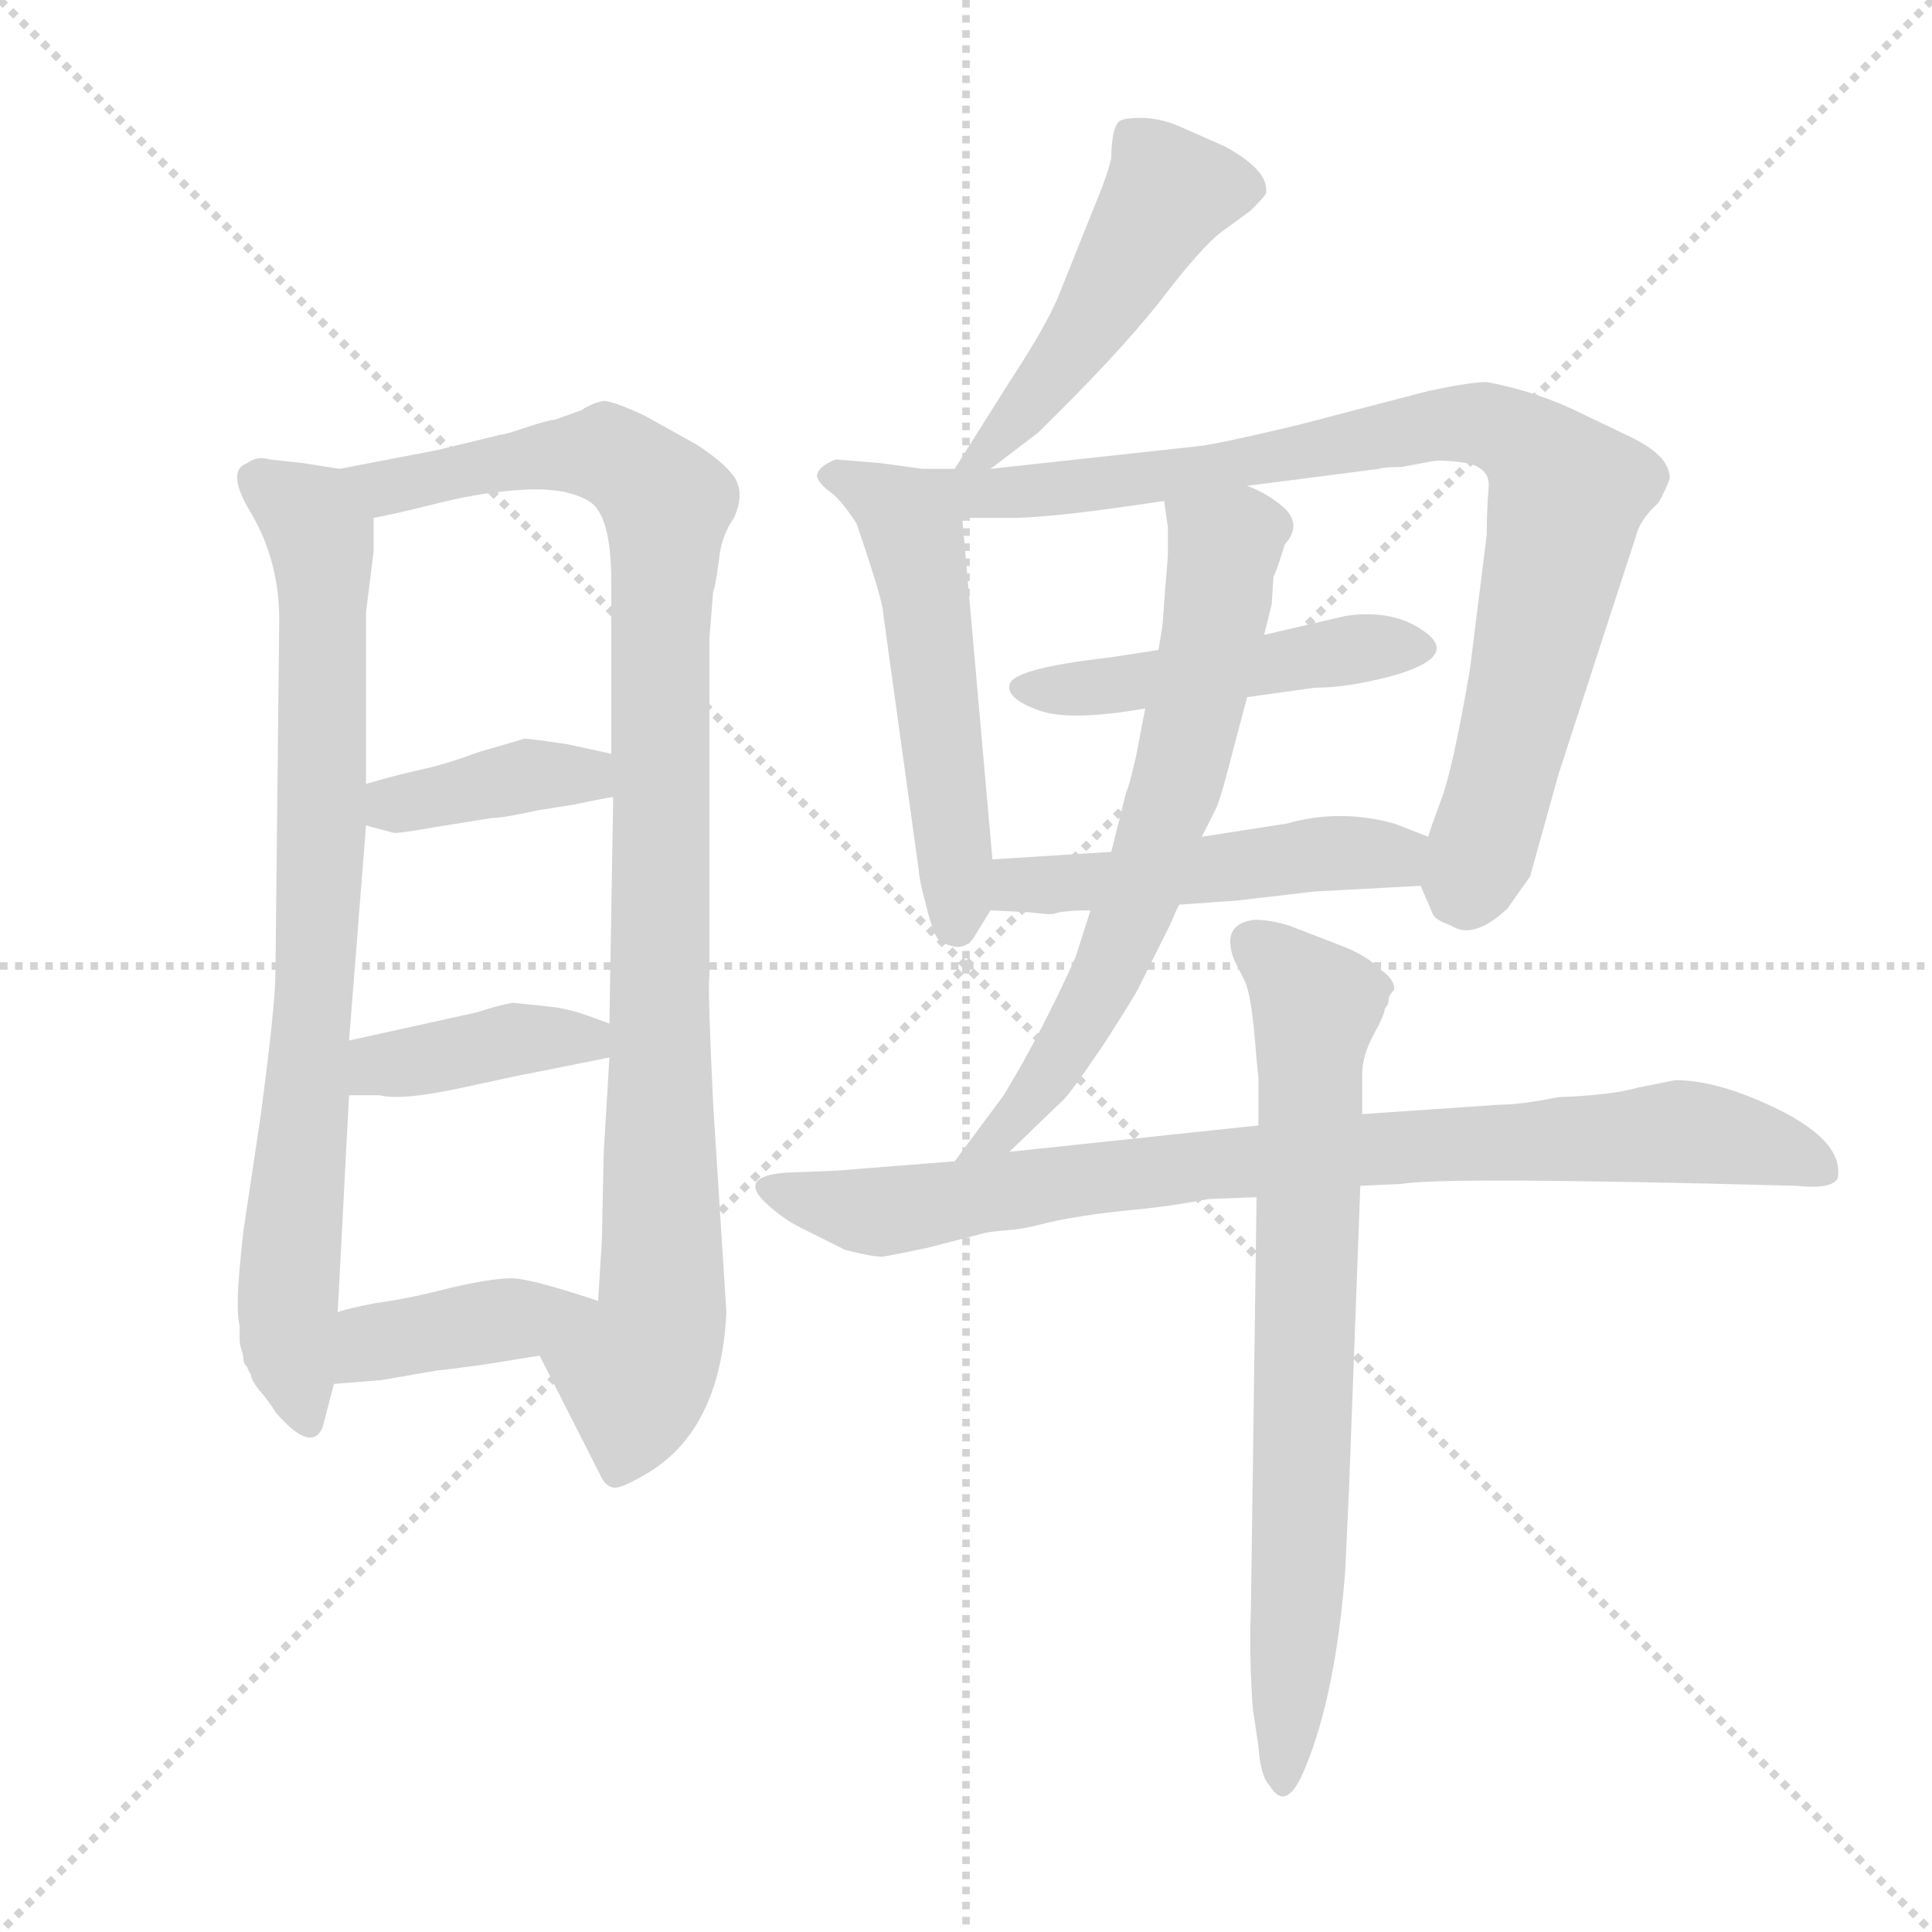 <svg xmlns="http://www.w3.org/2000/svg" version="1.1" viewBox="0 0 1024 1024">
  <g stroke="lightgray" stroke-dasharray="1,1" stroke-width="1" transform="scale(4, 4)">
    <line x1="0" y1="0" x2="256" y2="256" />
    <line x1="256" y1="0" x2="0" y2="256" />
    <line x1="128" y1="0" x2="128" y2="256" />
    <line x1="0" y1="128" x2="256" y2="128" />
  </g>
  <g transform="scale(1.0, -1.0) translate(0.0, -812.50)">
    <style type="text/css">
      
        @keyframes keyframes0 {
          from {
            stroke: blue;
            stroke-dashoffset: 763;
            stroke-width: 128;
          }
          71% {
            animation-timing-function: step-end;
            stroke: blue;
            stroke-dashoffset: 0;
            stroke-width: 128;
          }
          to {
            stroke: black;
            stroke-width: 1024;
          }
        }
        #make-me-a-hanzi-animation-0 {
          animation: keyframes0 0.871s both;
          animation-delay: 0s;
          animation-timing-function: linear;
        }
      
        @keyframes keyframes1 {
          from {
            stroke: blue;
            stroke-dashoffset: 949;
            stroke-width: 128;
          }
          76% {
            animation-timing-function: step-end;
            stroke: blue;
            stroke-dashoffset: 0;
            stroke-width: 128;
          }
          to {
            stroke: black;
            stroke-width: 1024;
          }
        }
        #make-me-a-hanzi-animation-1 {
          animation: keyframes1 1.022s both;
          animation-delay: 0.871s;
          animation-timing-function: linear;
        }
      
        @keyframes keyframes2 {
          from {
            stroke: blue;
            stroke-dashoffset: 378;
            stroke-width: 128;
          }
          55% {
            animation-timing-function: step-end;
            stroke: blue;
            stroke-dashoffset: 0;
            stroke-width: 128;
          }
          to {
            stroke: black;
            stroke-width: 1024;
          }
        }
        #make-me-a-hanzi-animation-2 {
          animation: keyframes2 0.558s both;
          animation-delay: 1.893s;
          animation-timing-function: linear;
        }
      
        @keyframes keyframes3 {
          from {
            stroke: blue;
            stroke-dashoffset: 388;
            stroke-width: 128;
          }
          56% {
            animation-timing-function: step-end;
            stroke: blue;
            stroke-dashoffset: 0;
            stroke-width: 128;
          }
          to {
            stroke: black;
            stroke-width: 1024;
          }
        }
        #make-me-a-hanzi-animation-3 {
          animation: keyframes3 0.566s both;
          animation-delay: 2.451s;
          animation-timing-function: linear;
        }
      
        @keyframes keyframes4 {
          from {
            stroke: blue;
            stroke-dashoffset: 389;
            stroke-width: 128;
          }
          56% {
            animation-timing-function: step-end;
            stroke: blue;
            stroke-dashoffset: 0;
            stroke-width: 128;
          }
          to {
            stroke: black;
            stroke-width: 1024;
          }
        }
        #make-me-a-hanzi-animation-4 {
          animation: keyframes4 0.567s both;
          animation-delay: 3.017s;
          animation-timing-function: linear;
        }
      
        @keyframes keyframes5 {
          from {
            stroke: blue;
            stroke-dashoffset: 478;
            stroke-width: 128;
          }
          61% {
            animation-timing-function: step-end;
            stroke: blue;
            stroke-dashoffset: 0;
            stroke-width: 128;
          }
          to {
            stroke: black;
            stroke-width: 1024;
          }
        }
        #make-me-a-hanzi-animation-5 {
          animation: keyframes5 0.639s both;
          animation-delay: 3.583s;
          animation-timing-function: linear;
        }
      
        @keyframes keyframes6 {
          from {
            stroke: blue;
            stroke-dashoffset: 518;
            stroke-width: 128;
          }
          63% {
            animation-timing-function: step-end;
            stroke: blue;
            stroke-dashoffset: 0;
            stroke-width: 128;
          }
          to {
            stroke: black;
            stroke-width: 1024;
          }
        }
        #make-me-a-hanzi-animation-6 {
          animation: keyframes6 0.672s both;
          animation-delay: 4.222s;
          animation-timing-function: linear;
        }
      
        @keyframes keyframes7 {
          from {
            stroke: blue;
            stroke-dashoffset: 809;
            stroke-width: 128;
          }
          72% {
            animation-timing-function: step-end;
            stroke: blue;
            stroke-dashoffset: 0;
            stroke-width: 128;
          }
          to {
            stroke: black;
            stroke-width: 1024;
          }
        }
        #make-me-a-hanzi-animation-7 {
          animation: keyframes7 0.908s both;
          animation-delay: 4.894s;
          animation-timing-function: linear;
        }
      
        @keyframes keyframes8 {
          from {
            stroke: blue;
            stroke-dashoffset: 462;
            stroke-width: 128;
          }
          60% {
            animation-timing-function: step-end;
            stroke: blue;
            stroke-dashoffset: 0;
            stroke-width: 128;
          }
          to {
            stroke: black;
            stroke-width: 1024;
          }
        }
        #make-me-a-hanzi-animation-8 {
          animation: keyframes8 0.626s both;
          animation-delay: 5.802s;
          animation-timing-function: linear;
        }
      
        @keyframes keyframes9 {
          from {
            stroke: blue;
            stroke-dashoffset: 479;
            stroke-width: 128;
          }
          61% {
            animation-timing-function: step-end;
            stroke: blue;
            stroke-dashoffset: 0;
            stroke-width: 128;
          }
          to {
            stroke: black;
            stroke-width: 1024;
          }
        }
        #make-me-a-hanzi-animation-9 {
          animation: keyframes9 0.64s both;
          animation-delay: 6.428s;
          animation-timing-function: linear;
        }
      
        @keyframes keyframes10 {
          from {
            stroke: blue;
            stroke-dashoffset: 643;
            stroke-width: 128;
          }
          68% {
            animation-timing-function: step-end;
            stroke: blue;
            stroke-dashoffset: 0;
            stroke-width: 128;
          }
          to {
            stroke: black;
            stroke-width: 1024;
          }
        }
        #make-me-a-hanzi-animation-10 {
          animation: keyframes10 0.773s both;
          animation-delay: 7.068s;
          animation-timing-function: linear;
        }
      
        @keyframes keyframes11 {
          from {
            stroke: blue;
            stroke-dashoffset: 819;
            stroke-width: 128;
          }
          73% {
            animation-timing-function: step-end;
            stroke: blue;
            stroke-dashoffset: 0;
            stroke-width: 128;
          }
          to {
            stroke: black;
            stroke-width: 1024;
          }
        }
        #make-me-a-hanzi-animation-11 {
          animation: keyframes11 0.917s both;
          animation-delay: 7.841s;
          animation-timing-function: linear;
        }
      
        @keyframes keyframes12 {
          from {
            stroke: blue;
            stroke-dashoffset: 710;
            stroke-width: 128;
          }
          70% {
            animation-timing-function: step-end;
            stroke: blue;
            stroke-dashoffset: 0;
            stroke-width: 128;
          }
          to {
            stroke: black;
            stroke-width: 1024;
          }
        }
        #make-me-a-hanzi-animation-12 {
          animation: keyframes12 0.828s both;
          animation-delay: 8.758s;
          animation-timing-function: linear;
        }
      
    </style>
    
      <path d="M 180 564 L 161 567 L 143 569 Q 136 571 131 567 Q 119 563 134 539 Q 148 514 148 484 L 146 297 Q 146 280 138 220 L 129 160 Q 126 133 126 123 Q 126 113 127 110 Q 127 106 127 103 Q 127 100 128 97 Q 129 94 129 92 Q 129 90 131 88 Q 132 85 133 84 Q 133 82 135 79 Q 137 76 138 75 Q 139 74 142 70 Q 145 66 146 64 Q 165 42 171 56 L 177 79 L 179 117 L 185 232 L 185 261 L 194 375 L 194 397 L 194 488 L 198 520 L 198 538 C 198 561 198 561 180 564 Z" fill="lightgray" />
    
      <path d="M 378 227 Q 375 290 376 295 L 376 474 L 378 499 Q 379 501 381 515 Q 382 528 389 538 Q 395 551 389 560 Q 383 568 369 577 L 342 592 Q 325 600 320 600 Q 314 599 308 595 L 294 590 Q 291 590 279 586 Q 267 582 265 582 L 232 574 L 180 564 C 151 558 169 532 198 538 Q 209 540 233 546 Q 257 552 279 553 Q 300 554 312 547 Q 324 540 324 504 L 324 413 L 325 390 L 323 270 L 323 252 L 320 202 L 319 155 L 317 123 C 315 93 272 121 286 94 L 318 31 Q 321 24 326 24 Q 330 24 342 31 Q 382 54 385 117 L 378 227 Z" fill="lightgray" />
    
      <path d="M 194 375 L 209 371 Q 213 371 230 374 L 261 379 Q 267 379 285 383 L 304 386 Q 323 390 325 390 C 355 394 353 407 324 413 L 301 418 Q 281 421 278 421 Q 275 420 254 414 Q 238 408 225 405 Q 211 402 194 397 C 165 389 165 383 194 375 Z" fill="lightgray" />
    
      <path d="M 185 232 L 201 232 Q 213 229 245 236 Q 277 243 278 243 L 323 252 C 352 258 351 260 323 270 L 312 274 Q 301 278 291 279 L 272 281 Q 265 280 253 276 L 185 261 C 156 255 155 232 185 232 Z" fill="lightgray" />
    
      <path d="M 177 79 L 202 81 L 231 86 Q 232 86 255 89 L 286 94 C 316 99 345 114 317 123 Q 281 135 271 135 Q 261 135 239 130 Q 216 124 200 122 Q 184 119 179 117 C 150 108 147 77 177 79 Z" fill="lightgray" />
    
      <path d="M 525 564 L 550 583 Q 592 624 615 653 Q 637 682 648 690 L 663 701 Q 670 708 671 710 Q 673 722 649 735 L 624 746 Q 614 750 605 750 Q 595 750 593 748 Q 591 746 590 741 Q 589 735 589 729 Q 588 722 578 698 Q 568 673 562 658 Q 556 642 535 610 L 506 564 C 490 539 501 546 525 564 Z" fill="lightgray" />
    
      <path d="M 526 357 L 510 538 C 508 564 508 564 506 564 L 489 564 L 467 567 L 443 569 Q 433 565 433 560 Q 434 556 441 551 Q 447 546 454 535 Q 468 494 468 488 L 487 351 Q 487 347 491 332 Q 495 316 498 314 Q 511 306 517 317 L 525 330 L 526 357 Z" fill="lightgray" />
    
      <path d="M 510 538 L 536 538 Q 558 538 617 547 L 661 555 L 731 564 Q 734 565 743 565 L 759 568 Q 765 569 778 567 Q 790 564 789 554 Q 788 543 788 529 L 779 457 Q 770 405 764 389 Q 758 373 757 369 C 750 349 750 349 753 343 L 759 329 Q 760 325 769 322 Q 781 314 799 331 L 811 348 L 826 402 Q 864 519 867 528 Q 869 537 879 546 Q 883 553 885 559 Q 885 571 864 581 L 839 593 Q 815 605 788 610 Q 779 610 756 605 L 687 587 Q 645 577 635 576 L 525 564 C 495 561 473 538 510 538 Z" fill="lightgray" />
    
      <path d="M 614 468 L 588 464 Q 535 458 535 449 Q 534 442 550.5 436 Q 567 430 607 437 L 661 443 L 697 448 Q 714 448 737 454 Q 773 464 756 477 Q 739 490 713 486 L 670 476 L 614 468 Z" fill="lightgray" />
    
      <path d="M 589 361 L 526 357 C 496 355 495 331 525 330 L 545 329 L 555 328 L 558 328 Q 563 330 578 330 L 625 333 L 653 335 L 654 335 L 697 340 L 753 343 C 783 345 785 358 757 369 L 739 376 Q 710 384 682 376 L 637 369 L 589 361 Z" fill="lightgray" />
    
      <path d="M 617 547 L 619 533 L 619 518 L 617 493 Q 617 491 616 480 L 614 468 L 607 437 L 602 411 Q 598 394 597 393 L 589 361 L 578 330 L 570 305 Q 552 265 532 232 L 506 197 C 488 173 513 181 535 202 L 563 229 Q 566 231 585 259 Q 603 287 604 290 L 620 322 Q 621 324 623 329 L 625 333 L 637 369 L 645 385 Q 648 393 652 409 L 661 443 L 670 476 L 674 492 L 675 507 Q 676 508 681 524 Q 690 534 681 543 Q 672 551 661 555 C 634 568 613 577 617 547 Z" fill="lightgray" />
    
      <path d="M 721 184 L 743 185 Q 765 189 952 184 Q 971 182 974 188 Q 978 209 935 228 Q 908 240 888 240 L 868 236 Q 854 232 826 231 Q 806 227 795 227 L 722 222 L 667 216 L 535 202 L 506 197 L 443 192 L 417 191 Q 389 189 408 173 Q 416 166 424 162 L 448 150 Q 464 146 468 146.5 Q 472 147 491 151 L 522 159 Q 527 160 534.5 160.5 Q 542 161 551.5 163.5 Q 561 166 574 168 Q 587 170 603 171.5 Q 619 173 641 177 L 666 178 L 721 184 Z" fill="lightgray" />
    
      <path d="M 666 178 L 663 -41 Q 662 -65 664 -93 L 667 -113 Q 668 -129 673 -134 Q 682 -149 692 -124 Q 708 -85 713 -20 L 715 23 L 721 184 L 722 222 L 722 243 Q 722 253 728 264 Q 734 275 734 278 Q 736 280 736 282.5 Q 736 285 739 288 Q 739 294 731 299 Q 725 306 709 312 L 683 322 Q 673 325 665 325 Q 647 323 654 304 L 660 292 Q 663 285 665 263 L 666 251 L 667 241 L 667 216 L 666 178 Z" fill="lightgray" />
    
    
      <clipPath id="make-me-a-hanzi-clip-0">
        <path d="M 180 564 L 161 567 L 143 569 Q 136 571 131 567 Q 119 563 134 539 Q 148 514 148 484 L 146 297 Q 146 280 138 220 L 129 160 Q 126 133 126 123 Q 126 113 127 110 Q 127 106 127 103 Q 127 100 128 97 Q 129 94 129 92 Q 129 90 131 88 Q 132 85 133 84 Q 133 82 135 79 Q 137 76 138 75 Q 139 74 142 70 Q 145 66 146 64 Q 165 42 171 56 L 177 79 L 179 117 L 185 232 L 185 261 L 194 375 L 194 397 L 194 488 L 198 520 L 198 538 C 198 561 198 561 180 564 Z" />
      </clipPath>
      <path clip-path="url(#make-me-a-hanzi-clip-0)" d="M 139 556 L 164 539 L 171 518 L 168 298 L 152 117 L 160 65" fill="none" id="make-me-a-hanzi-animation-0" stroke-dasharray="635 1270" stroke-linecap="round" />
    
      <clipPath id="make-me-a-hanzi-clip-1">
        <path d="M 378 227 Q 375 290 376 295 L 376 474 L 378 499 Q 379 501 381 515 Q 382 528 389 538 Q 395 551 389 560 Q 383 568 369 577 L 342 592 Q 325 600 320 600 Q 314 599 308 595 L 294 590 Q 291 590 279 586 Q 267 582 265 582 L 232 574 L 180 564 C 151 558 169 532 198 538 Q 209 540 233 546 Q 257 552 279 553 Q 300 554 312 547 Q 324 540 324 504 L 324 413 L 325 390 L 323 270 L 323 252 L 320 202 L 319 155 L 317 123 C 315 93 272 121 286 94 L 318 31 Q 321 24 326 24 Q 330 24 342 31 Q 382 54 385 117 L 378 227 Z" />
      </clipPath>
      <path clip-path="url(#make-me-a-hanzi-clip-1)" d="M 188 560 L 210 554 L 276 570 L 321 572 L 353 545 L 351 123 L 327 33" fill="none" id="make-me-a-hanzi-animation-1" stroke-dasharray="821 1642" stroke-linecap="round" />
    
      <clipPath id="make-me-a-hanzi-clip-2">
        <path d="M 194 375 L 209 371 Q 213 371 230 374 L 261 379 Q 267 379 285 383 L 304 386 Q 323 390 325 390 C 355 394 353 407 324 413 L 301 418 Q 281 421 278 421 Q 275 420 254 414 Q 238 408 225 405 Q 211 402 194 397 C 165 389 165 383 194 375 Z" />
      </clipPath>
      <path clip-path="url(#make-me-a-hanzi-clip-2)" d="M 204 392 L 209 386 L 291 403 L 321 396" fill="none" id="make-me-a-hanzi-animation-2" stroke-dasharray="250 500" stroke-linecap="round" />
    
      <clipPath id="make-me-a-hanzi-clip-3">
        <path d="M 185 232 L 201 232 Q 213 229 245 236 Q 277 243 278 243 L 323 252 C 352 258 351 260 323 270 L 312 274 Q 301 278 291 279 L 272 281 Q 265 280 253 276 L 185 261 C 156 255 155 232 185 232 Z" />
      </clipPath>
      <path clip-path="url(#make-me-a-hanzi-clip-3)" d="M 189 239 L 201 248 L 272 262 L 310 261 L 315 266" fill="none" id="make-me-a-hanzi-animation-3" stroke-dasharray="260 520" stroke-linecap="round" />
    
      <clipPath id="make-me-a-hanzi-clip-4">
        <path d="M 177 79 L 202 81 L 231 86 Q 232 86 255 89 L 286 94 C 316 99 345 114 317 123 Q 281 135 271 135 Q 261 135 239 130 Q 216 124 200 122 Q 184 119 179 117 C 150 108 147 77 177 79 Z" />
      </clipPath>
      <path clip-path="url(#make-me-a-hanzi-clip-4)" d="M 183 85 L 199 101 L 294 117 L 306 125" fill="none" id="make-me-a-hanzi-animation-4" stroke-dasharray="261 522" stroke-linecap="round" />
    
      <clipPath id="make-me-a-hanzi-clip-5">
        <path d="M 525 564 L 550 583 Q 592 624 615 653 Q 637 682 648 690 L 663 701 Q 670 708 671 710 Q 673 722 649 735 L 624 746 Q 614 750 605 750 Q 595 750 593 748 Q 591 746 590 741 Q 589 735 589 729 Q 588 722 578 698 Q 568 673 562 658 Q 556 642 535 610 L 506 564 C 490 539 501 546 525 564 Z" />
      </clipPath>
      <path clip-path="url(#make-me-a-hanzi-clip-5)" d="M 660 712 L 619 711 L 569 627 L 520 571 L 511 569" fill="none" id="make-me-a-hanzi-animation-5" stroke-dasharray="350 700" stroke-linecap="round" />
    
      <clipPath id="make-me-a-hanzi-clip-6">
        <path d="M 526 357 L 510 538 C 508 564 508 564 506 564 L 489 564 L 467 567 L 443 569 Q 433 565 433 560 Q 434 556 441 551 Q 447 546 454 535 Q 468 494 468 488 L 487 351 Q 487 347 491 332 Q 495 316 498 314 Q 511 306 517 317 L 525 330 L 526 357 Z" />
      </clipPath>
      <path clip-path="url(#make-me-a-hanzi-clip-6)" d="M 442 560 L 470 547 L 485 528 L 506 322" fill="none" id="make-me-a-hanzi-animation-6" stroke-dasharray="390 780" stroke-linecap="round" />
    
      <clipPath id="make-me-a-hanzi-clip-7">
        <path d="M 510 538 L 536 538 Q 558 538 617 547 L 661 555 L 731 564 Q 734 565 743 565 L 759 568 Q 765 569 778 567 Q 790 564 789 554 Q 788 543 788 529 L 779 457 Q 770 405 764 389 Q 758 373 757 369 C 750 349 750 349 753 343 L 759 329 Q 760 325 769 322 Q 781 314 799 331 L 811 348 L 826 402 Q 864 519 867 528 Q 869 537 879 546 Q 883 553 885 559 Q 885 571 864 581 L 839 593 Q 815 605 788 610 Q 779 610 756 605 L 687 587 Q 645 577 635 576 L 525 564 C 495 561 473 538 510 538 Z" />
      </clipPath>
      <path clip-path="url(#make-me-a-hanzi-clip-7)" d="M 511 558 L 521 551 L 606 557 L 767 588 L 786 588 L 811 576 L 831 550 L 779 344" fill="none" id="make-me-a-hanzi-animation-7" stroke-dasharray="681 1362" stroke-linecap="round" />
    
      <clipPath id="make-me-a-hanzi-clip-8">
        <path d="M 614 468 L 588 464 Q 535 458 535 449 Q 534 442 550.5 436 Q 567 430 607 437 L 661 443 L 697 448 Q 714 448 737 454 Q 773 464 756 477 Q 739 490 713 486 L 670 476 L 614 468 Z" />
      </clipPath>
      <path clip-path="url(#make-me-a-hanzi-clip-8)" d="M 541 448 L 596 449 L 722 469 L 745 467" fill="none" id="make-me-a-hanzi-animation-8" stroke-dasharray="334 668" stroke-linecap="round" />
    
      <clipPath id="make-me-a-hanzi-clip-9">
        <path d="M 589 361 L 526 357 C 496 355 495 331 525 330 L 545 329 L 555 328 L 558 328 Q 563 330 578 330 L 625 333 L 653 335 L 654 335 L 697 340 L 753 343 C 783 345 785 358 757 369 L 739 376 Q 710 384 682 376 L 637 369 L 589 361 Z" />
      </clipPath>
      <path clip-path="url(#make-me-a-hanzi-clip-9)" d="M 530 337 L 540 343 L 750 363" fill="none" id="make-me-a-hanzi-animation-9" stroke-dasharray="351 702" stroke-linecap="round" />
    
      <clipPath id="make-me-a-hanzi-clip-10">
        <path d="M 617 547 L 619 533 L 619 518 L 617 493 Q 617 491 616 480 L 614 468 L 607 437 L 602 411 Q 598 394 597 393 L 589 361 L 578 330 L 570 305 Q 552 265 532 232 L 506 197 C 488 173 513 181 535 202 L 563 229 Q 566 231 585 259 Q 603 287 604 290 L 620 322 Q 621 324 623 329 L 625 333 L 637 369 L 645 385 Q 648 393 652 409 L 661 443 L 670 476 L 674 492 L 675 507 Q 676 508 681 524 Q 690 534 681 543 Q 672 551 661 555 C 634 568 613 577 617 547 Z" />
      </clipPath>
      <path clip-path="url(#make-me-a-hanzi-clip-10)" d="M 626 541 L 649 521 L 624 397 L 587 296 L 567 259 L 533 214 L 513 201" fill="none" id="make-me-a-hanzi-animation-10" stroke-dasharray="515 1030" stroke-linecap="round" />
    
      <clipPath id="make-me-a-hanzi-clip-11">
        <path d="M 721 184 L 743 185 Q 765 189 952 184 Q 971 182 974 188 Q 978 209 935 228 Q 908 240 888 240 L 868 236 Q 854 232 826 231 Q 806 227 795 227 L 722 222 L 667 216 L 535 202 L 506 197 L 443 192 L 417 191 Q 389 189 408 173 Q 416 166 424 162 L 448 150 Q 464 146 468 146.5 Q 472 147 491 151 L 522 159 Q 527 160 534.5 160.5 Q 542 161 551.5 163.5 Q 561 166 574 168 Q 587 170 603 171.5 Q 619 173 641 177 L 666 178 L 721 184 Z" />
      </clipPath>
      <path clip-path="url(#make-me-a-hanzi-clip-11)" d="M 411 183 L 459 170 L 479 171 L 703 202 L 878 212 L 920 209 L 967 193" fill="none" id="make-me-a-hanzi-animation-11" stroke-dasharray="691 1382" stroke-linecap="round" />
    
      <clipPath id="make-me-a-hanzi-clip-12">
        <path d="M 666 178 L 663 -41 Q 662 -65 664 -93 L 667 -113 Q 668 -129 673 -134 Q 682 -149 692 -124 Q 708 -85 713 -20 L 715 23 L 721 184 L 722 222 L 722 243 Q 722 253 728 264 Q 734 275 734 278 Q 736 280 736 282.5 Q 736 285 739 288 Q 739 294 731 299 Q 725 306 709 312 L 683 322 Q 673 325 665 325 Q 647 323 654 304 L 660 292 Q 663 285 665 263 L 666 251 L 667 241 L 667 216 L 666 178 Z" />
      </clipPath>
      <path clip-path="url(#make-me-a-hanzi-clip-12)" d="M 664 312 L 697 280 L 682 -128" fill="none" id="make-me-a-hanzi-animation-12" stroke-dasharray="582 1164" stroke-linecap="round" />
    
  </g>
</svg>